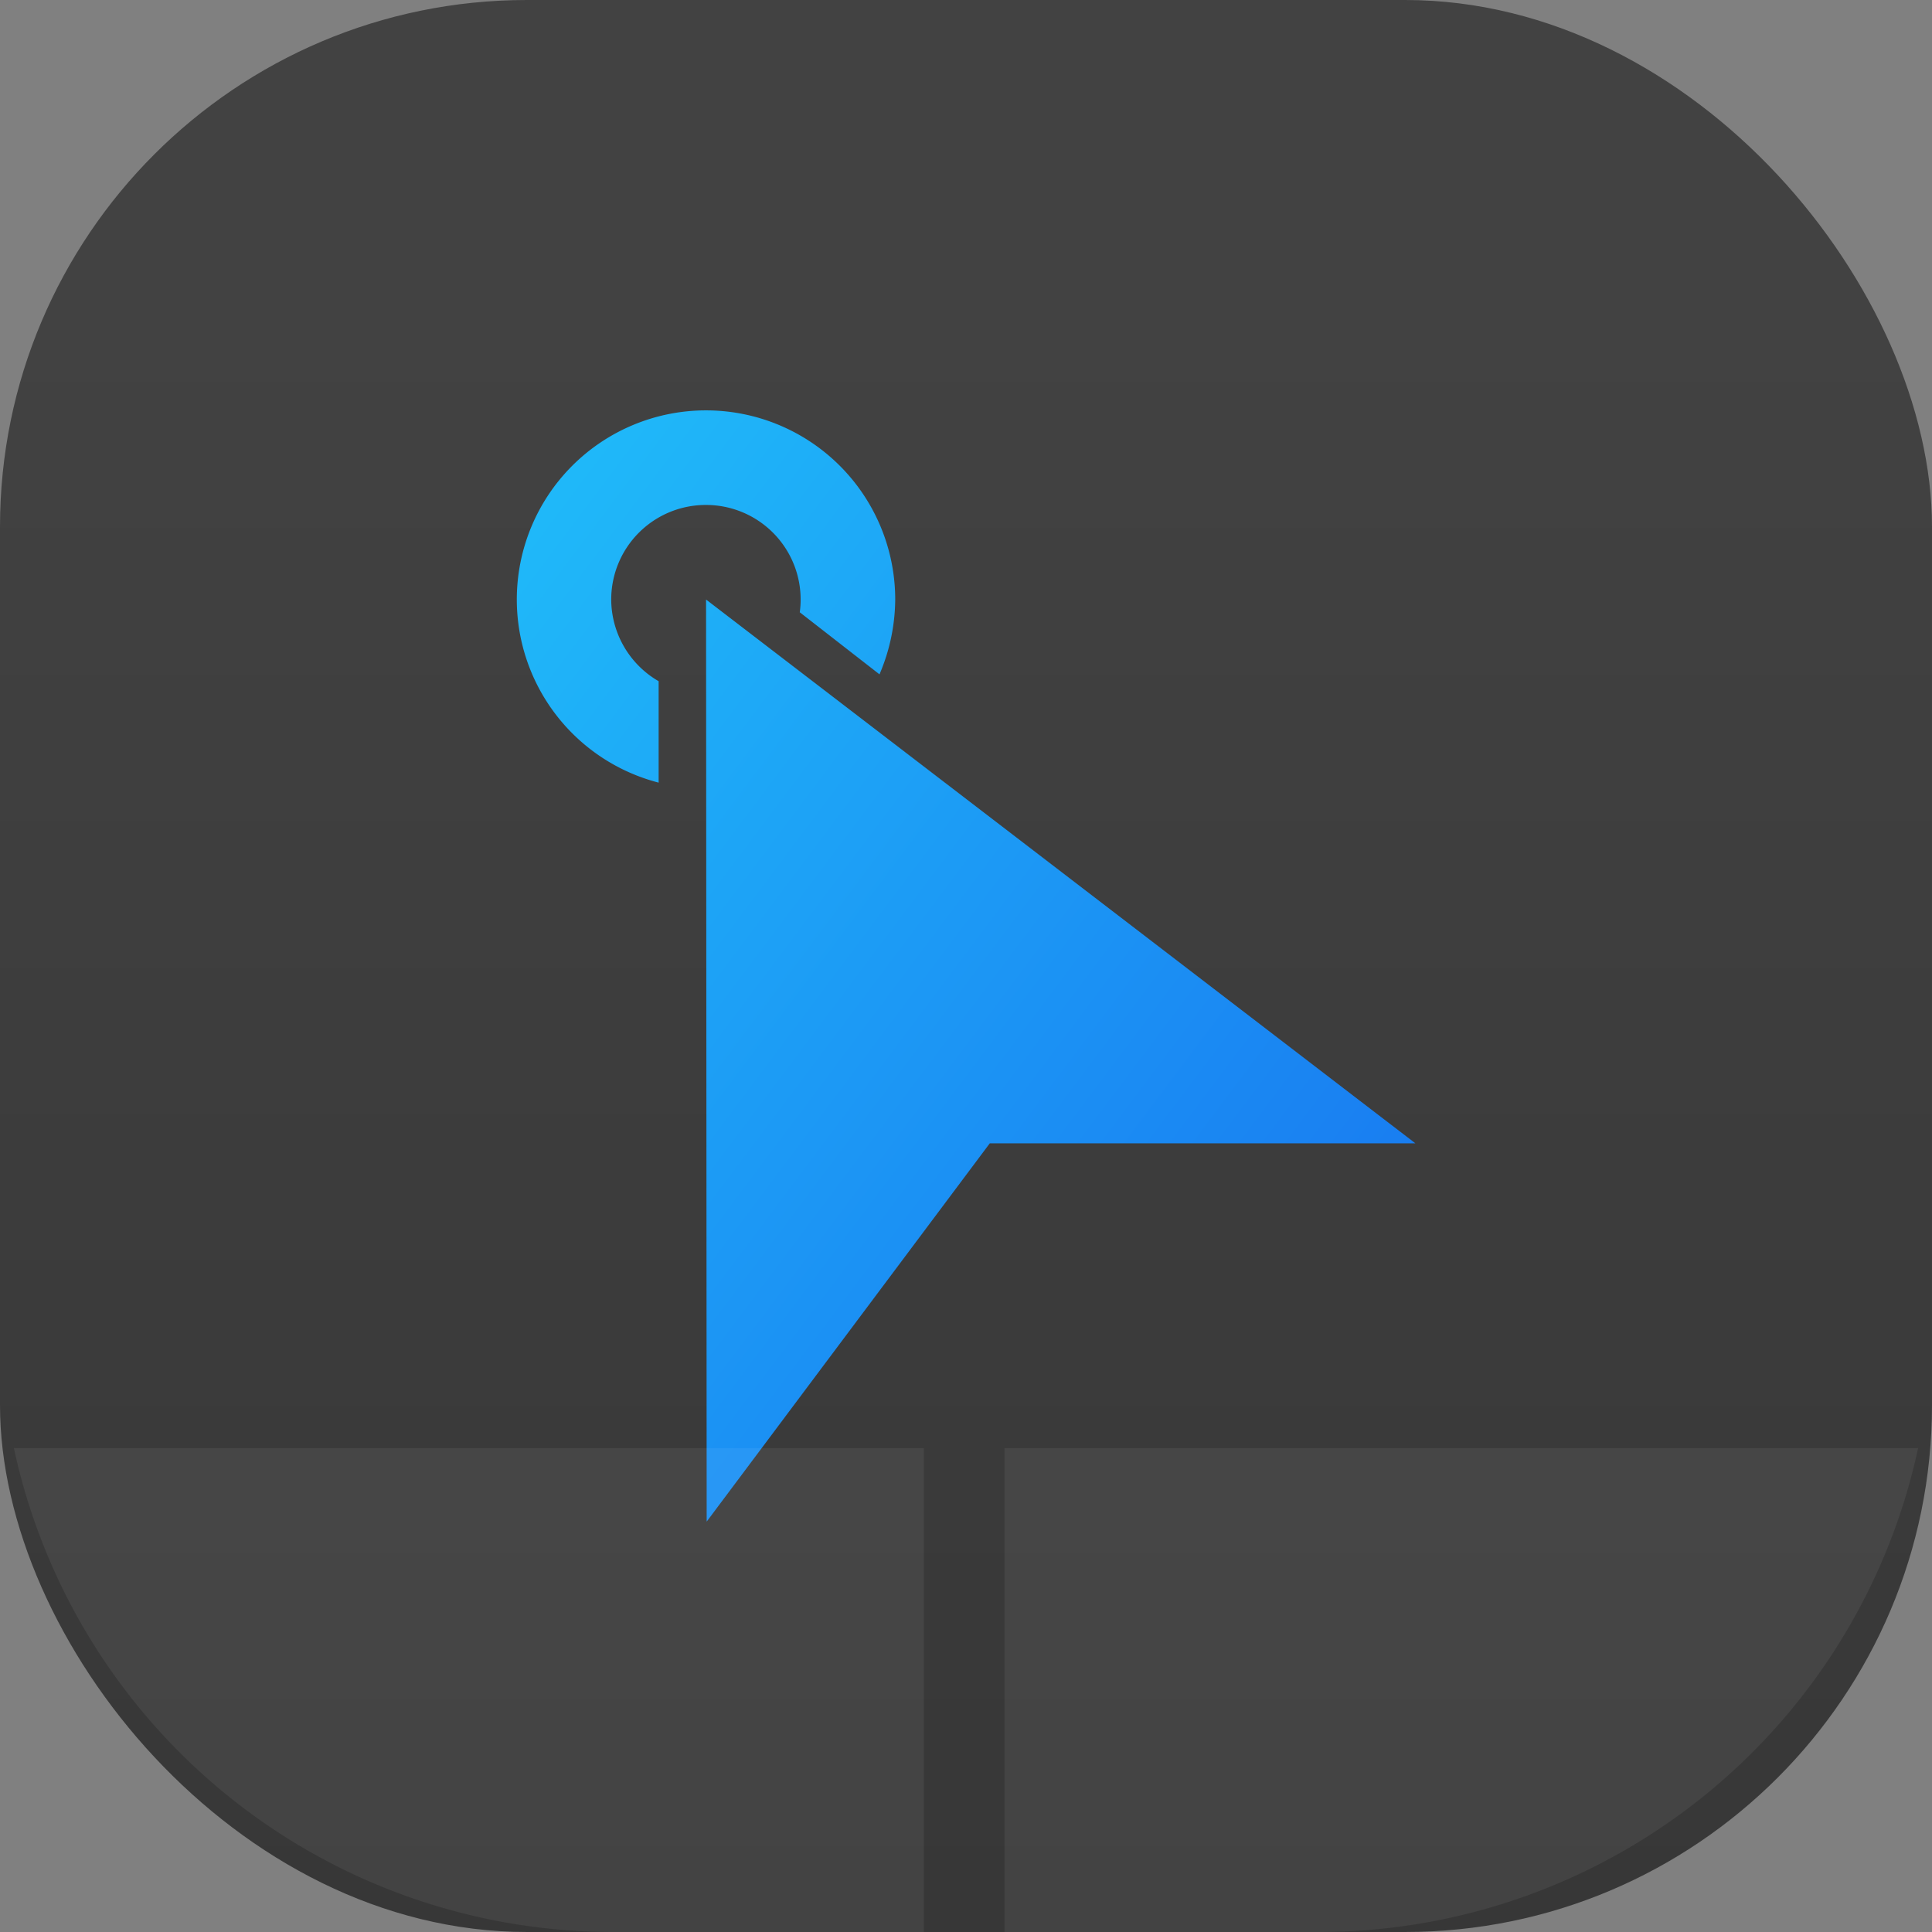 <svg xmlns="http://www.w3.org/2000/svg" xmlns:xlink="http://www.w3.org/1999/xlink" width="22" height="22"><rect width="100%" height="100%" fill="#808080" stroke="none"/><defs><linearGradient id="a"><stop style="stop-color:#197cf1"/><stop offset="1" style="stop-color:#21c9fb"/></linearGradient><linearGradient xlink:href="#a" id="c" x1="20" x2="8" y1="19" y2="10" gradientTransform="translate(-5.962 -6.096)scale(1.077)" gradientUnits="userSpaceOnUse"/><linearGradient id="b" x1="7.937" x2="7.937" y1="15.081" y2="1.852" gradientTransform="translate(0 .015)scale(1.89)" gradientUnits="userSpaceOnUse"><stop offset="0" style="stop-color:#333;stop-opacity:1"/><stop offset="1" style="stop-color:#424242;stop-opacity:1"/></linearGradient></defs><rect width="22" height="22" rx="6" ry="6" style="fill:url(#b);stroke-width:.5"/><path d="M8.039 4.673a2.154 2.154 0 0 0-2.154 2.154A2.154 2.154 0 0 0 7.5 8.912V7.757a1.08 1.08 0 0 1-.54-.93A1.077 1.077 0 0 1 8.04 5.75a1.077 1.077 0 0 1 1.077 1.077 1 1 0 0 1-.01.145l.908.707a2.2 2.2 0 0 0 .179-.852 2.154 2.154 0 0 0-2.154-2.154m0 2.154.007 10.5 3.224-4.308h4.846z" style="fill:url(#c);stroke-width:1.077;stroke-linejoin:round"/><path d="M.158 16.49A6.98 6.98 0 0 0 6.984 22h3.536v-5.51zm11.281 0V22h3.577a6.98 6.98 0 0 0 6.826-5.51z" style="opacity:.06;fill:#fff;fill-rule:evenodd;stroke-width:.918;stroke-linecap:round;stroke-linejoin:round;paint-order:stroke fill markers"/></svg>